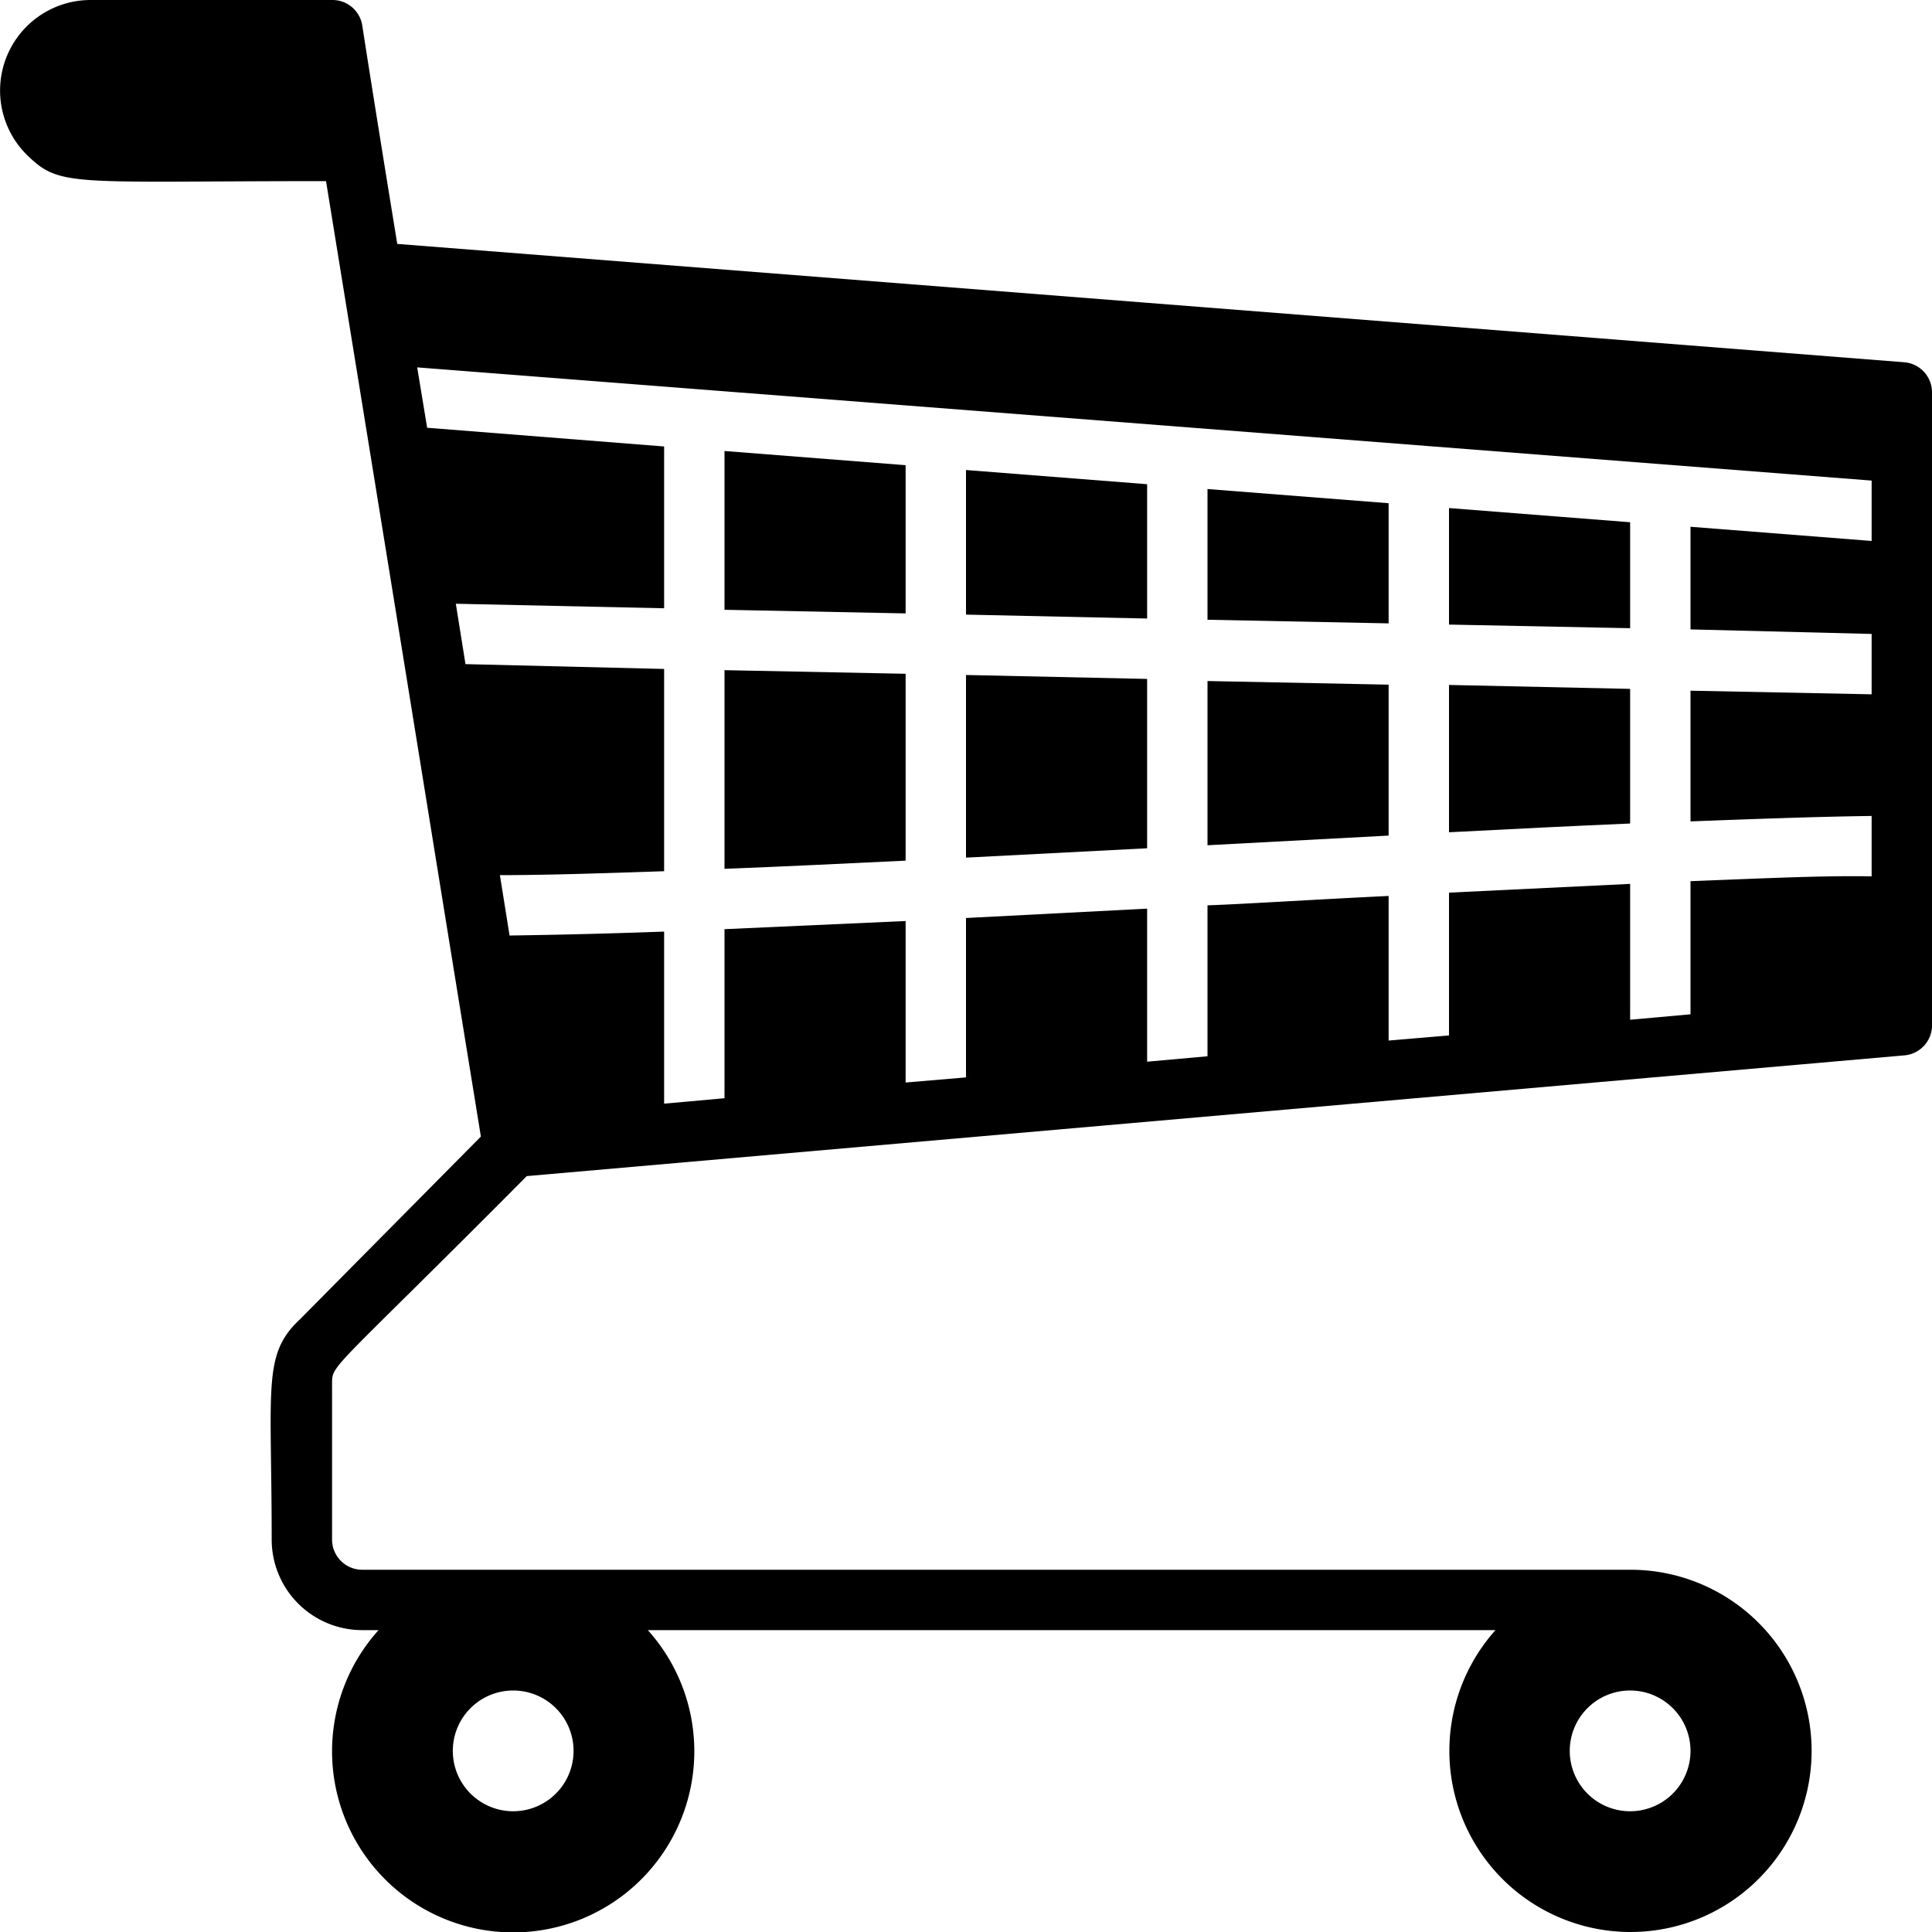<svg xmlns="http://www.w3.org/2000/svg" viewBox="0 0 64 64"><title>Cart</title><g id="Cart"><path d="M63.08,12,13.16,8.08C12.82,6,12.28,2.66,12,.84A1,1,0,0,0,11,0H3A3,3,0,0,0,.87,5.11C2,6.22,2.27,6,10.8,6c3.76,23.15,2.88,17.8,5.13,31.65l-6,6.06C8.69,44.87,9,45.93,9,51a3,3,0,0,0,3,3h.54a6,6,0,1,0,8.92,0H49.54A6,6,0,1,0,54,52H12a1,1,0,0,1-1-1V45.83c0-.65,0-.38,6.45-6.87l45.64-4A1,1,0,0,0,64,34V13A1,1,0,0,0,63.08,12ZM54,60a2,2,0,1,1,2-2A2,2,0,0,1,54,60ZM19,58a2,2,0,1,1-2-2A2,2,0,0,1,19,58ZM56,29.19V33.6l-2,.18v-4.5l-6,.29V34.3l-2,.17V29.68c-2.15.1-5,.28-6,.31v5l-2,.18V30.1l-6,.31v5.28l-2,.17V30.51l-6,.27v5.6l-2,.18v-5.7c-1.92.07-3.65.11-5.12.13l-.32-2c1.53,0,3.38-.06,5.44-.13v-6.7L15.42,22l-.32-2,6.9.15V14.79l-7.85-.62-.33-2L62,15.92v2l-6-.47v3.4L62,21v2l-6-.12v4.33c2.34-.09,4.38-.16,6-.18v2C60.39,29,58.35,29.1,56,29.19Z"/><polygon points="24 20.2 30 20.32 30 15.41 24 14.94 24 20.2"/><polygon points="32 20.36 38 20.49 38 16.04 32 15.57 32 20.36"/><polygon points="40 20.53 46 20.65 46 16.67 40 16.2 40 20.53"/><polygon points="48 20.69 54 20.81 54 17.3 48 16.83 48 20.69"/><path d="M24,28.78c1.88-.07,3.9-.17,6-.27V22.32l-6-.12Z"/><path d="M32,28.41l6-.31V22.49l-6-.13Z"/><path d="M40,28l6-.32v-5l-6-.12Z"/><path d="M48,27.57c2.11-.11,4.13-.21,6-.29V22.82l-6-.13Z"/></g></svg>